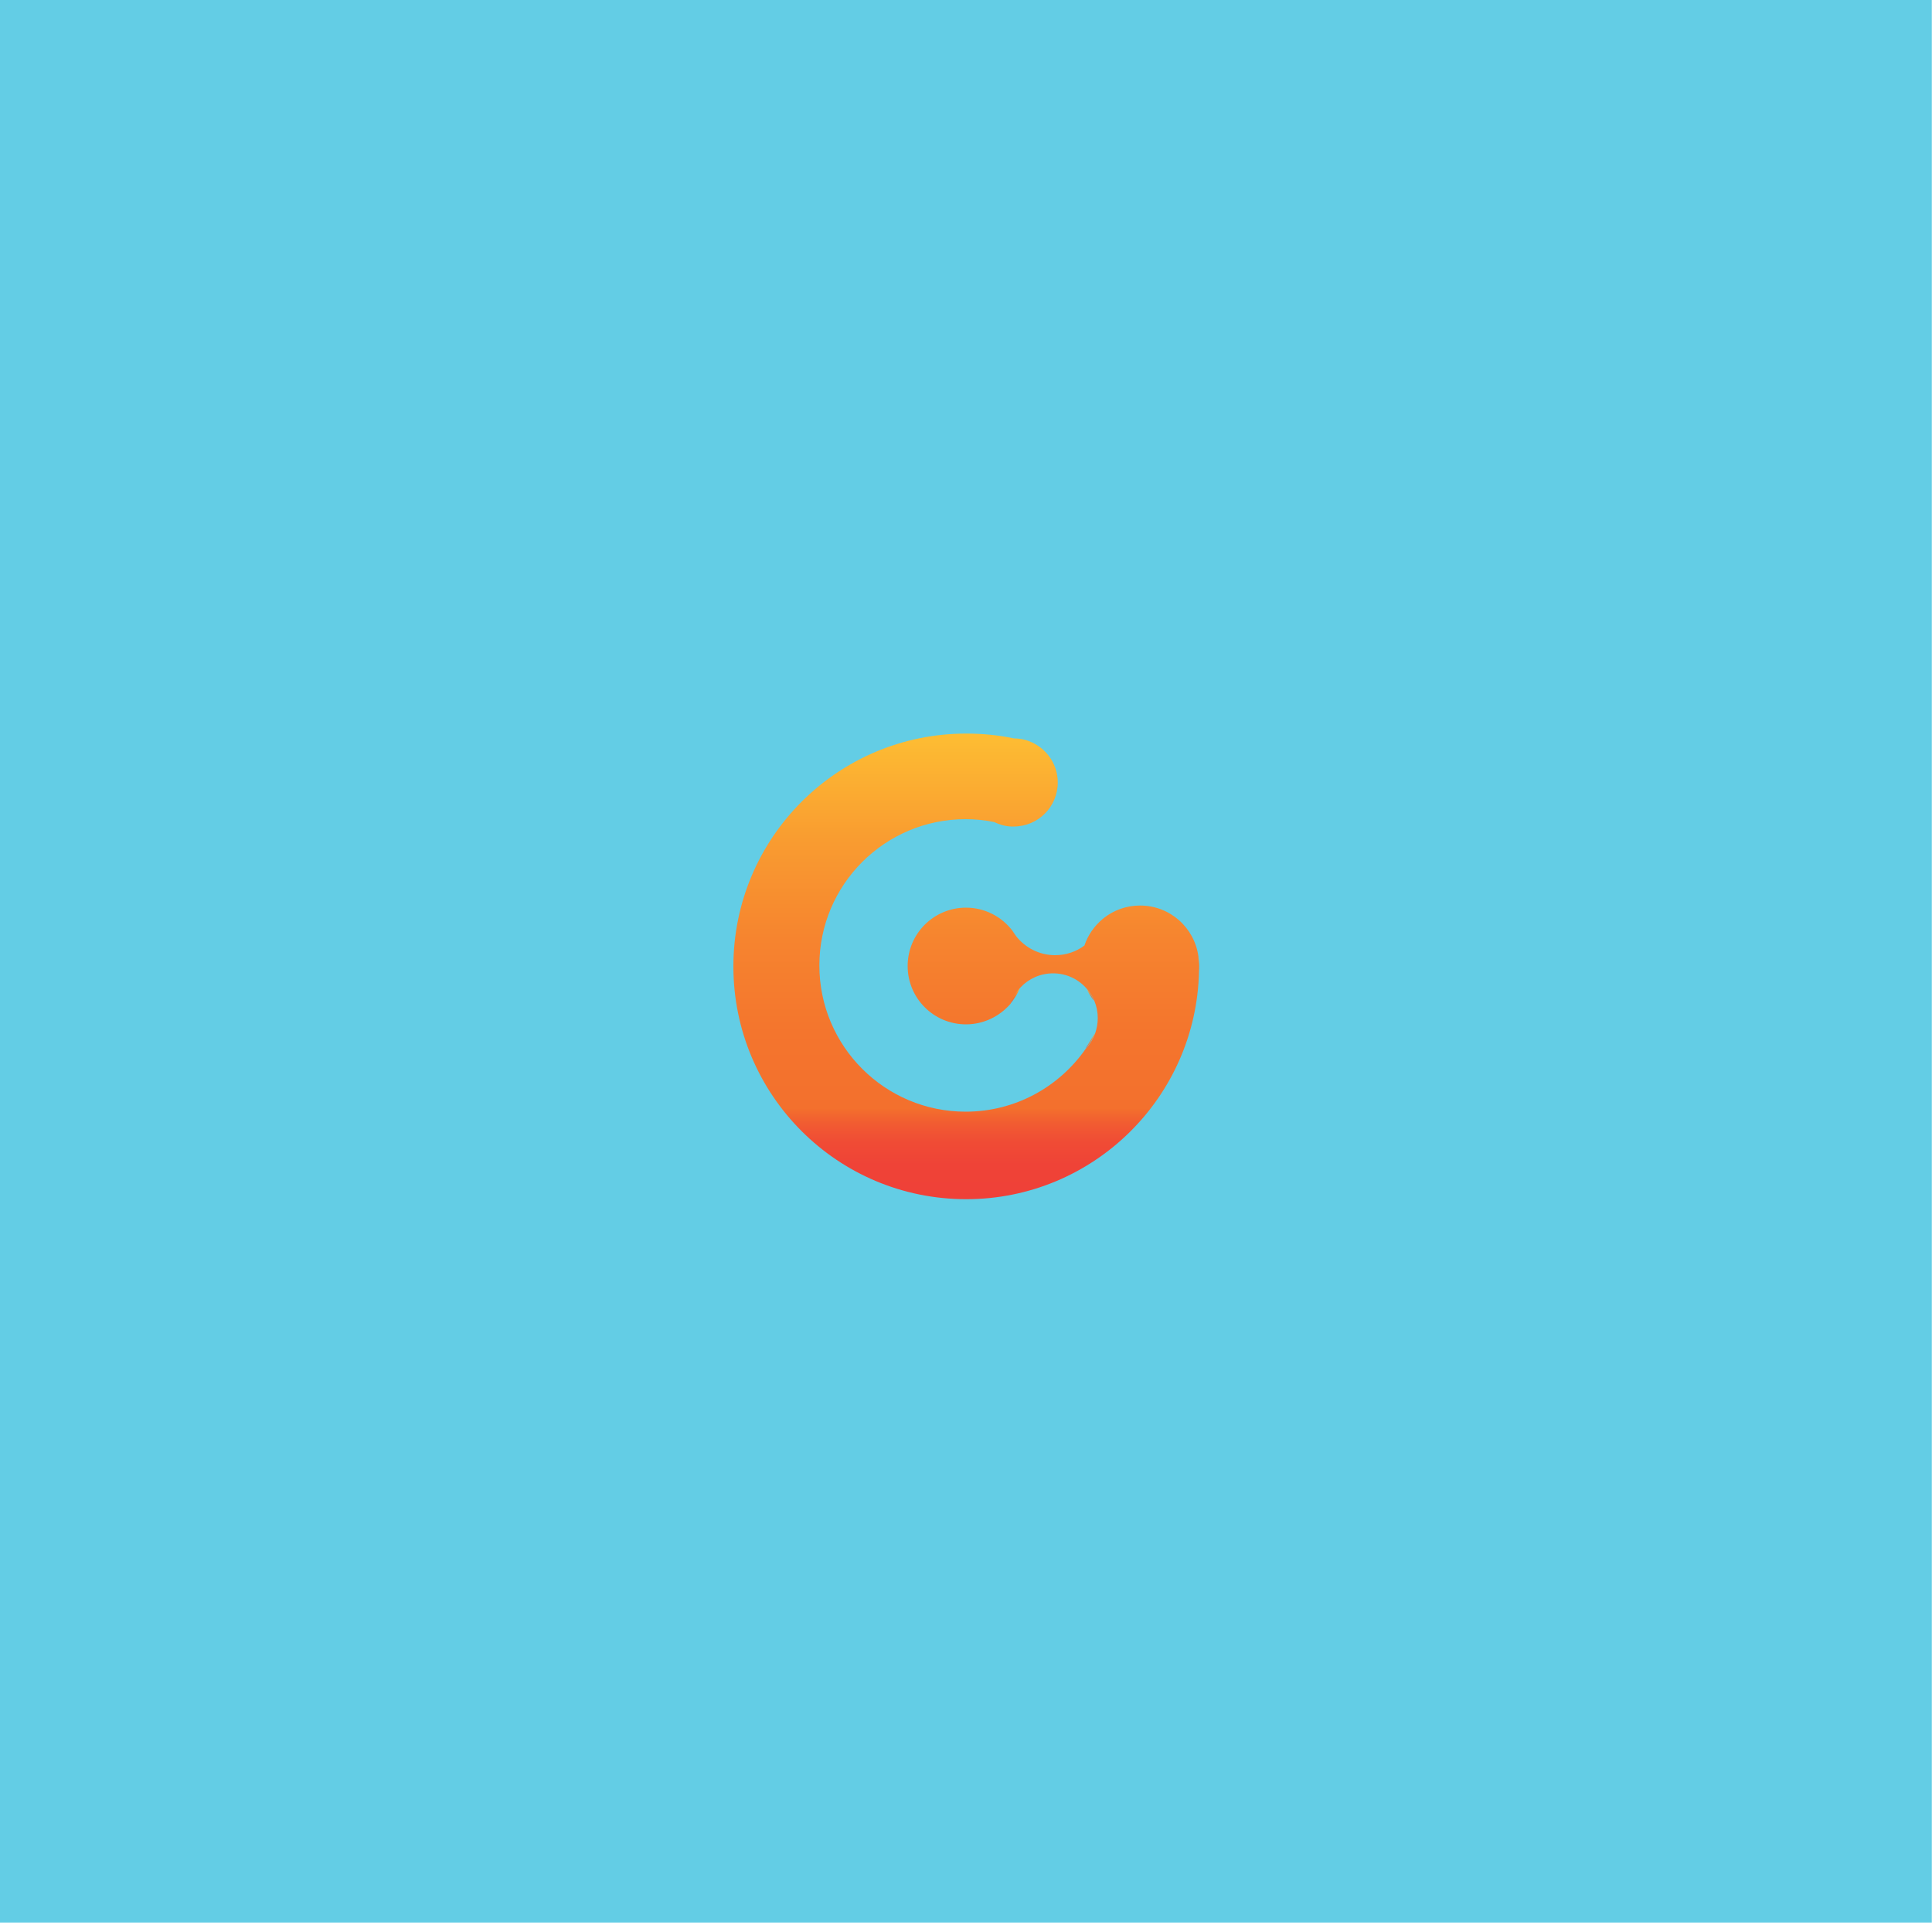 <?xml version="1.0" encoding="utf-8"?>
<!-- Generator: Adobe Illustrator 27.4.0, SVG Export Plug-In . SVG Version: 6.00 Build 0)  -->
<svg version="1.1" id="레이어_1" xmlns="http://www.w3.org/2000/svg" xmlns:xlink="http://www.w3.org/1999/xlink" x="0px"
	 y="0px" viewBox="0 0 1000 1000" style="enable-background:new 0 0 1000 1000;" xml:space="preserve">
<style type="text/css">
	.st0{fill:#63CDE5;}
	.st1{fill:#6AEAA3;}
	.st2{fill:none;stroke:#000000;stroke-width:0.988;stroke-miterlimit:10;}
	.st3{fill:url(#SVGID_1_);}
	.st4{fill:none;}
	.st5{fill:url(#SVGID_00000041287657471842417170000016582922790456396180_);}
	.st6{fill:url(#SVGID_00000160895486307485619050000014141576020068635795_);}
	.st7{fill:url(#SVGID_00000083074532009187399830000004522290350231240582_);}
	.st8{fill:url(#SVGID_00000041266885064035080310000008362968651729297564_);}
	.st9{fill:url(#SVGID_00000136413379244241668490000015522673671498778764_);}
	.st10{fill:url(#SVGID_00000157290333084147200160000010917661883147977374_);}
	.st11{fill:url(#SVGID_00000153674760267244524420000017073186636203827894_);}
	.st12{fill:url(#SVGID_00000162332907457914140980000006501711622030193057_);}
</style>
<g>
	<rect x="-0.1" y="-4.9" class="st0" width="1000" height="1000"/>
</g>
<g>
	<g>
		<linearGradient id="SVGID_1_" gradientUnits="userSpaceOnUse" x1="620.435" y1="502.575" x2="620.435" y2="495.064">
			<stop  offset="0" style="stop-color:#EF4038"/>
			<stop  offset="8.985917e-02" style="stop-color:#EF4337"/>
			<stop  offset="0.146" style="stop-color:#F04B35"/>
			<stop  offset="0.192" style="stop-color:#F15A32"/>
			<stop  offset="0.234" style="stop-color:#F36E2D"/>
			<stop  offset="0.237" style="stop-color:#F3702D"/>
			<stop  offset="0.393" style="stop-color:#F4752D"/>
			<stop  offset="0.58" style="stop-color:#F6842F"/>
			<stop  offset="0.783" style="stop-color:#F99C30"/>
			<stop  offset="0.997" style="stop-color:#FDBD33"/>
			<stop  offset="1" style="stop-color:#FDBE33"/>
		</linearGradient>
		<path class="st3" d="M620.4,502.6c0.1-1.1,0.2-2.3,0.2-3.5c0-1.4-0.1-2.7-0.3-4.1c0.1,1.6,0.1,3.3,0.1,4.9
			C620.4,500.9,620.4,501.7,620.4,502.6z"/>
	</g>
	<g>
		
			<linearGradient id="SVGID_00000124127246096163355920000015969724853316131247_" gradientUnits="userSpaceOnUse" x1="564.289" y1="542.65" x2="564.289" y2="534.591">
			<stop  offset="0" style="stop-color:#EF4038"/>
			<stop  offset="8.985917e-02" style="stop-color:#EF4337"/>
			<stop  offset="0.146" style="stop-color:#F04B35"/>
			<stop  offset="0.192" style="stop-color:#F15A32"/>
			<stop  offset="0.234" style="stop-color:#F36E2D"/>
			<stop  offset="0.237" style="stop-color:#F3702D"/>
			<stop  offset="0.393" style="stop-color:#F4752D"/>
			<stop  offset="0.58" style="stop-color:#F6842F"/>
			<stop  offset="0.783" style="stop-color:#F99C30"/>
			<stop  offset="0.997" style="stop-color:#FDBD33"/>
			<stop  offset="1" style="stop-color:#FDBE33"/>
		</linearGradient>
		<path style="fill:url(#SVGID_00000124127246096163355920000015969724853316131247_);" d="M566.7,534.6c-1.5,2.8-3.1,5.5-4.9,8.1
			C564,540.4,565.7,537.6,566.7,534.6z"/>
	</g>
	<g>
		
			<linearGradient id="SVGID_00000160870273936897671040000007927546519276013968_" gradientUnits="userSpaceOnUse" x1="525.502" y1="519.523" x2="525.502" y2="511.085">
			<stop  offset="0" style="stop-color:#EF4038"/>
			<stop  offset="8.985917e-02" style="stop-color:#EF4337"/>
			<stop  offset="0.146" style="stop-color:#F04B35"/>
			<stop  offset="0.192" style="stop-color:#F15A32"/>
			<stop  offset="0.234" style="stop-color:#F36E2D"/>
			<stop  offset="0.237" style="stop-color:#F3702D"/>
			<stop  offset="0.393" style="stop-color:#F4752D"/>
			<stop  offset="0.58" style="stop-color:#F6842F"/>
			<stop  offset="0.783" style="stop-color:#F99C30"/>
			<stop  offset="0.997" style="stop-color:#FDBD33"/>
			<stop  offset="1" style="stop-color:#FDBE33"/>
		</linearGradient>
		<path style="fill:url(#SVGID_00000160870273936897671040000007927546519276013968_);" d="M528,511.1c-2.2,2.4-4,5.3-5.1,8.4
			C525.1,517,526.8,514.2,528,511.1z"/>
	</g>
	<g>
		
			<linearGradient id="SVGID_00000090986130412652763200000018017427275881833104_" gradientUnits="userSpaceOnUse" x1="564.387" y1="517.954" x2="564.387" y2="511.934">
			<stop  offset="0" style="stop-color:#EF4038"/>
			<stop  offset="8.985917e-02" style="stop-color:#EF4337"/>
			<stop  offset="0.146" style="stop-color:#F04B35"/>
			<stop  offset="0.192" style="stop-color:#F15A32"/>
			<stop  offset="0.234" style="stop-color:#F36E2D"/>
			<stop  offset="0.237" style="stop-color:#F3702D"/>
			<stop  offset="0.393" style="stop-color:#F4752D"/>
			<stop  offset="0.58" style="stop-color:#F6842F"/>
			<stop  offset="0.783" style="stop-color:#F99C30"/>
			<stop  offset="0.997" style="stop-color:#FDBD33"/>
			<stop  offset="1" style="stop-color:#FDBE33"/>
		</linearGradient>
		<path style="fill:url(#SVGID_00000090986130412652763200000018017427275881833104_);" d="M562.5,511.9c1,2.2,2.3,4.2,3.7,6
			C565.3,515.8,564.1,513.7,562.5,511.9z"/>
	</g>
	<g>
		
			<linearGradient id="SVGID_00000001636744113852123350000012150032509702754466_" gradientUnits="userSpaceOnUse" x1="524.912" y1="484.522" x2="524.912" y2="481.689">
			<stop  offset="0" style="stop-color:#EF4038"/>
			<stop  offset="8.985917e-02" style="stop-color:#EF4337"/>
			<stop  offset="0.146" style="stop-color:#F04B35"/>
			<stop  offset="0.192" style="stop-color:#F15A32"/>
			<stop  offset="0.234" style="stop-color:#F36E2D"/>
			<stop  offset="0.237" style="stop-color:#F3702D"/>
			<stop  offset="0.393" style="stop-color:#F4752D"/>
			<stop  offset="0.58" style="stop-color:#F6842F"/>
			<stop  offset="0.783" style="stop-color:#F99C30"/>
			<stop  offset="0.997" style="stop-color:#FDBD33"/>
			<stop  offset="1" style="stop-color:#FDBE33"/>
		</linearGradient>
		<path style="fill:url(#SVGID_00000001636744113852123350000012150032509702754466_);" d="M524,481.7c0.6,1,1.2,1.9,1.9,2.8
			C525.3,483.5,524.6,482.6,524,481.7z"/>
	</g>
	<g>
		
			<linearGradient id="SVGID_00000059998904918904159850000013025863361822659215_" gradientUnits="userSpaceOnUse" x1="499.916" y1="620.489" x2="499.916" y2="379.511">
			<stop  offset="0" style="stop-color:#EF4038"/>
			<stop  offset="7.373164e-02" style="stop-color:#EF4337"/>
			<stop  offset="0.12" style="stop-color:#F04B35"/>
			<stop  offset="0.158" style="stop-color:#F15A32"/>
			<stop  offset="0.192" style="stop-color:#F36E2D"/>
			<stop  offset="0.194" style="stop-color:#F3702D"/>
			<stop  offset="0.359" style="stop-color:#F4752D"/>
			<stop  offset="0.557" style="stop-color:#F6842F"/>
			<stop  offset="0.771" style="stop-color:#F99C30"/>
			<stop  offset="0.997" style="stop-color:#FDBD33"/>
			<stop  offset="1" style="stop-color:#FDBE33"/>
		</linearGradient>
		<path style="fill:url(#SVGID_00000059998904918904159850000013025863361822659215_);" d="M620.3,495.1
			c-2-14.9-14.7-26.4-30.2-26.4c-7.1,0-13.6,2.4-18.8,6.5c-0.2,0.2-0.4,0.3-0.6,0.5c-4.3,3.6-7.6,8.3-9.4,13.7
			c-4.3,3.2-9.5,5-15.2,5c-8.2,0-15.5-3.9-20.2-9.9c-0.7-0.9-1.3-1.8-1.9-2.8c-5.5-7.2-14.2-11.9-24-11.9
			c-16.7,0-30.2,13.5-30.2,30.2c0,16.7,13.5,30.2,30.2,30.2c9.2,0,17.5-4.2,23.1-10.7c1.1-3.2,2.8-6,5.1-8.4
			c4.2-4.5,10.2-7.3,16.9-7.3c7.1,0,13.4,3.2,17.6,8.2c1.5,1.8,2.8,3.8,3.7,6c1.2,2.8,1.8,5.8,1.8,9c0,2.7-0.5,5.3-1.3,7.7
			c-1.1,3-2.7,5.8-4.9,8.1c-13.7,19.7-36.4,32.6-62.2,32.6c-41.8,0-75.7-33.9-75.7-75.7c0-41.8,33.9-75.7,75.7-75.7
			c5.1,0,10,0.5,14.8,1.5c2.7,1.3,5.7,2.2,8.8,2.3c0.4,0,0.8,0,1.3,0c12.6,0,22.8-10.2,22.8-22.8c0-8.6-4.8-16.1-11.9-20
			c-3.2-1.8-6.9-2.8-10.8-2.8c-8-1.7-16.2-2.5-24.7-2.5c-66.5,0-120.5,53.9-120.5,120.5s53.9,120.5,120.5,120.5
			c65.7,0,119.1-52.6,120.5-117.9c0-0.9,0-1.7,0-2.6C620.4,498.3,620.4,496.7,620.3,495.1z"/>
	</g>
</g>
</svg>
